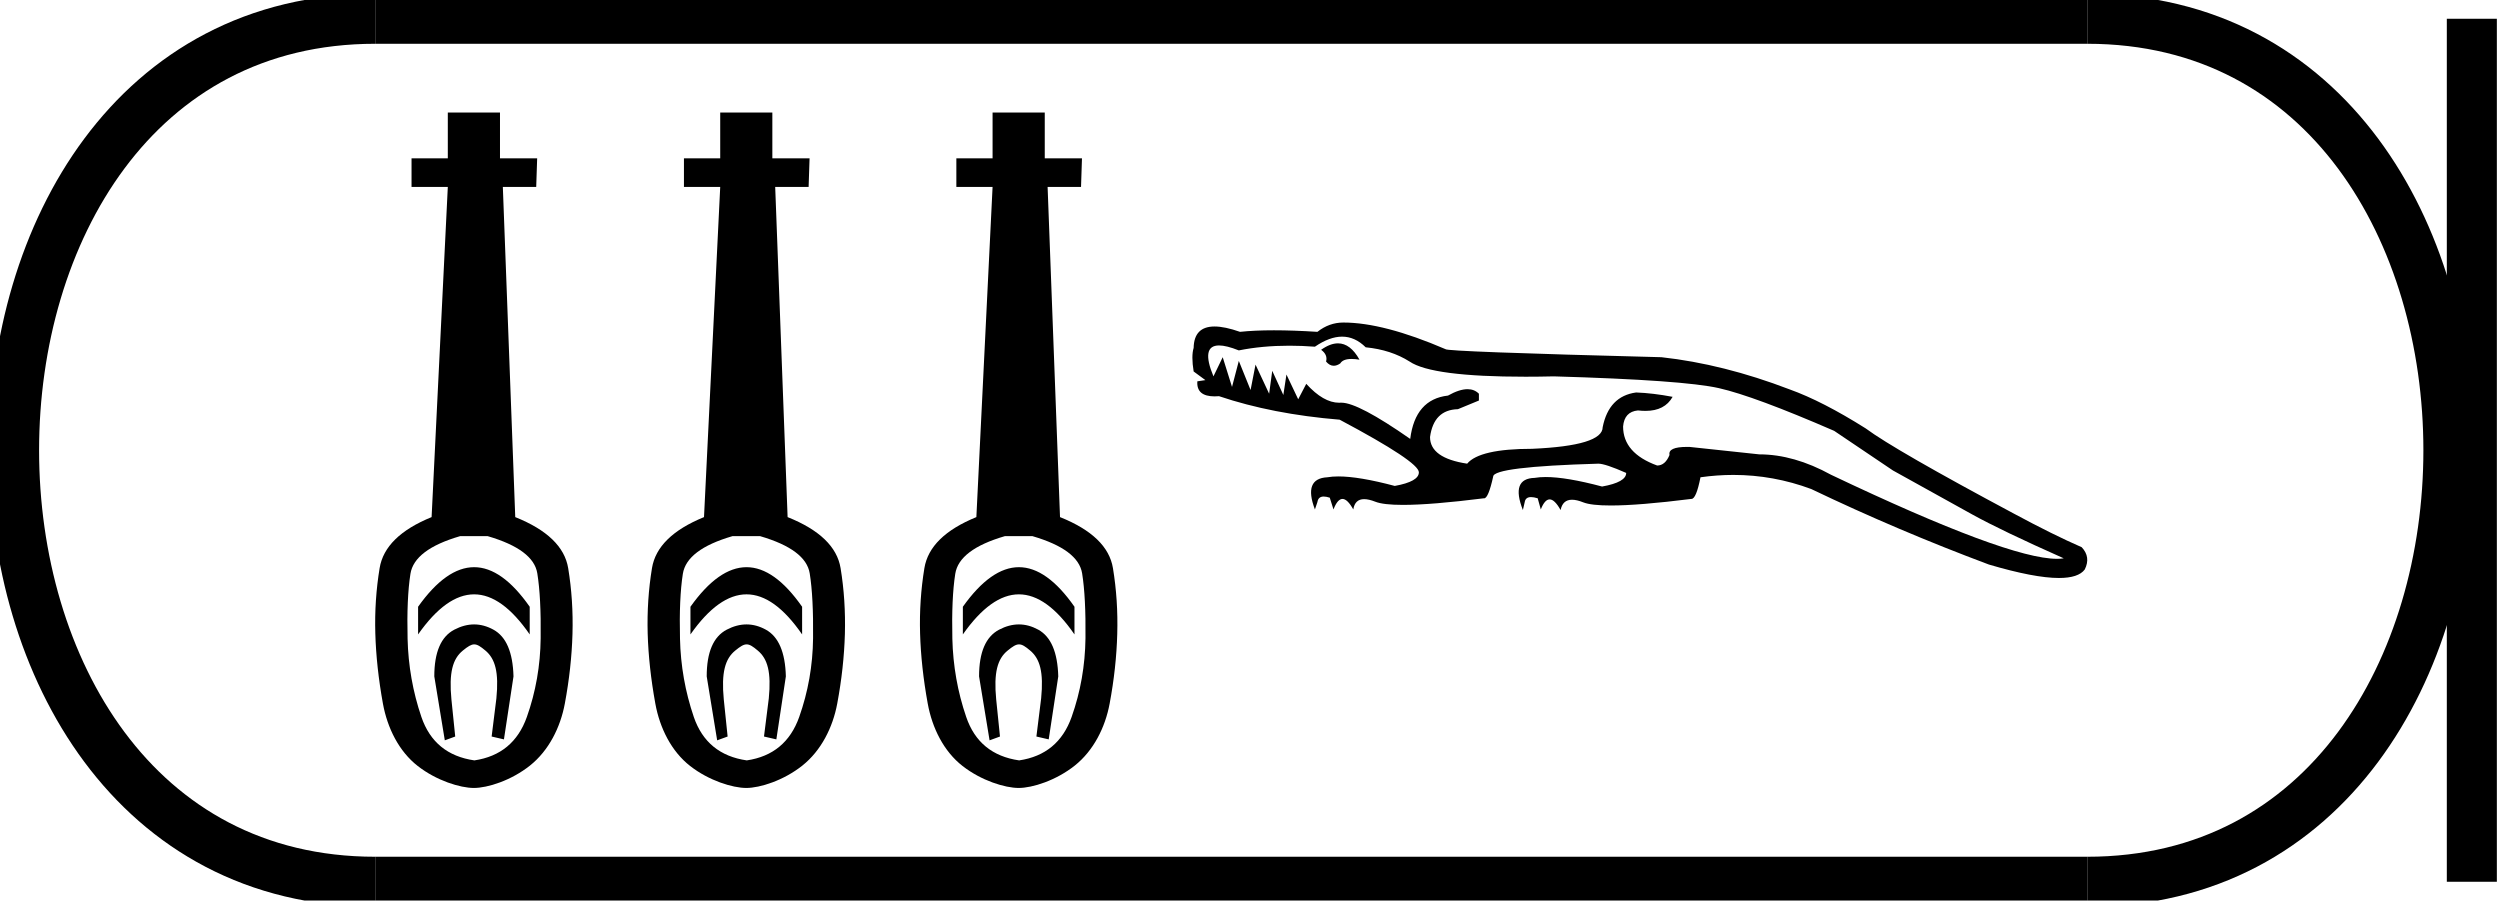 <?xml version='1.0' encoding='UTF-8' standalone='yes'?><svg xmlns='http://www.w3.org/2000/svg' xmlns:xlink='http://www.w3.org/1999/xlink' width='49.971' height='18.0' ><path d='M 9.477 11.337 C 9.105 11.337 8.732 11.601 8.357 12.128 L 8.357 12.681 C 8.732 12.147 9.105 11.88 9.477 11.88 C 9.849 11.88 10.219 12.147 10.588 12.681 L 10.588 12.128 C 10.219 11.601 9.849 11.337 9.477 11.337 ZM 9.477 12.481 C 9.347 12.481 9.215 12.516 9.081 12.586 C 8.814 12.726 8.681 13.037 8.681 13.52 L 8.891 14.798 L 9.099 14.722 L 9.023 13.978 C 8.972 13.444 9.048 13.169 9.251 13.004 C 9.353 12.921 9.417 12.88 9.479 12.88 C 9.542 12.88 9.604 12.921 9.703 13.004 C 9.9 13.169 9.973 13.438 9.922 13.959 L 9.827 14.722 L 10.073 14.779 L 10.264 13.52 C 10.251 13.037 10.118 12.726 9.863 12.586 C 9.736 12.516 9.607 12.481 9.477 12.481 ZM 9.749 10.717 C 10.359 10.895 10.69 11.143 10.74 11.461 C 10.791 11.779 10.814 12.211 10.807 12.758 C 10.801 13.304 10.709 13.829 10.531 14.331 C 10.353 14.833 10.003 15.122 9.482 15.199 C 8.948 15.122 8.595 14.833 8.423 14.331 C 8.252 13.829 8.16 13.307 8.147 12.767 C 8.134 12.227 8.153 11.795 8.204 11.47 C 8.255 11.146 8.586 10.895 9.196 10.717 ZM 8.951 2.25 L 8.951 3.165 L 8.226 3.165 L 8.226 3.737 L 8.951 3.737 L 8.627 10.336 C 8.004 10.59 7.658 10.93 7.588 11.356 C 7.518 11.782 7.489 12.217 7.502 12.662 C 7.515 13.107 7.565 13.574 7.654 14.064 C 7.743 14.553 7.975 15.019 8.35 15.311 C 8.725 15.604 9.199 15.75 9.472 15.75 C 9.746 15.75 10.219 15.601 10.594 15.302 C 10.969 15.003 11.201 14.541 11.29 14.064 C 11.379 13.587 11.43 13.123 11.443 12.672 C 11.456 12.22 11.427 11.782 11.357 11.356 C 11.287 10.93 10.934 10.59 10.299 10.336 L 10.051 3.737 L 10.718 3.737 L 10.737 3.165 L 9.994 3.165 L 9.994 2.25 Z' style='fill:#000000;stroke:none' /><path d='M 14.922 11.337 C 14.55 11.337 14.176 11.601 13.801 12.128 L 13.801 12.681 C 14.176 12.147 14.55 11.88 14.922 11.88 C 15.294 11.88 15.664 12.147 16.033 12.681 L 16.033 12.128 C 15.664 11.601 15.294 11.337 14.922 11.337 ZM 14.922 12.481 C 14.791 12.481 14.66 12.516 14.526 12.586 C 14.259 12.726 14.126 13.037 14.126 13.52 L 14.335 14.798 L 14.544 14.722 L 14.467 13.978 C 14.416 13.444 14.493 13.169 14.696 13.004 C 14.798 12.921 14.861 12.88 14.924 12.88 C 14.987 12.88 15.049 12.921 15.147 13.004 C 15.345 13.169 15.418 13.438 15.367 13.959 L 15.271 14.722 L 15.518 14.779 L 15.708 13.52 C 15.696 13.037 15.562 12.726 15.308 12.586 C 15.181 12.516 15.052 12.481 14.922 12.481 ZM 15.194 10.717 C 15.804 10.895 16.134 11.143 16.185 11.461 C 16.236 11.779 16.258 12.211 16.252 12.758 C 16.246 13.304 16.153 13.829 15.975 14.331 C 15.797 14.833 15.448 15.122 14.927 15.199 C 14.393 15.122 14.04 14.833 13.868 14.331 C 13.697 13.829 13.604 13.307 13.592 12.767 C 13.579 12.227 13.598 11.795 13.649 11.47 C 13.7 11.146 14.03 10.895 14.64 10.717 ZM 14.396 2.25 L 14.396 3.165 L 13.671 3.165 L 13.671 3.737 L 14.396 3.737 L 14.072 10.336 C 13.449 10.59 13.102 10.93 13.032 11.356 C 12.962 11.782 12.934 12.217 12.946 12.662 C 12.959 13.107 13.01 13.574 13.099 14.064 C 13.188 14.553 13.42 15.019 13.795 15.311 C 14.17 15.604 14.644 15.75 14.917 15.75 C 15.19 15.75 15.664 15.601 16.039 15.302 C 16.414 15.003 16.646 14.541 16.735 14.064 C 16.824 13.587 16.875 13.123 16.888 12.672 C 16.9 12.22 16.872 11.782 16.802 11.356 C 16.732 10.93 16.379 10.59 15.743 10.336 L 15.495 3.737 L 16.163 3.737 L 16.182 3.165 L 15.438 3.165 L 15.438 2.25 Z' style='fill:#000000;stroke:none' /><path d='M 20.366 11.337 C 19.995 11.337 19.621 11.601 19.246 12.128 L 19.246 12.681 C 19.621 12.147 19.995 11.88 20.366 11.88 C 20.738 11.88 21.109 12.147 21.477 12.681 L 21.477 12.128 C 21.109 11.601 20.738 11.337 20.366 11.337 ZM 20.366 12.481 C 20.236 12.481 20.104 12.516 19.971 12.586 C 19.704 12.726 19.57 13.037 19.57 13.52 L 19.78 14.798 L 19.988 14.722 L 19.912 13.978 C 19.861 13.444 19.937 13.169 20.141 13.004 C 20.242 12.921 20.306 12.88 20.369 12.88 C 20.432 12.88 20.494 12.921 20.592 13.004 C 20.789 13.169 20.862 13.438 20.811 13.959 L 20.716 14.722 L 20.962 14.779 L 21.153 13.52 C 21.14 13.037 21.007 12.726 20.753 12.586 C 20.625 12.516 20.497 12.481 20.366 12.481 ZM 20.638 10.717 C 21.248 10.895 21.579 11.143 21.63 11.461 C 21.681 11.779 21.703 12.211 21.697 12.758 C 21.69 13.304 21.598 13.829 21.42 14.331 C 21.242 14.833 20.892 15.122 20.371 15.199 C 19.837 15.122 19.484 14.833 19.313 14.331 C 19.141 13.829 19.049 13.307 19.036 12.767 C 19.024 12.227 19.043 11.795 19.094 11.47 C 19.144 11.146 19.475 10.895 20.085 10.717 ZM 19.84 2.25 L 19.84 3.165 L 19.116 3.165 L 19.116 3.737 L 19.84 3.737 L 19.516 10.336 C 18.893 10.59 18.547 10.93 18.477 11.356 C 18.407 11.782 18.378 12.217 18.391 12.662 C 18.404 13.107 18.455 13.574 18.544 14.064 C 18.633 14.553 18.865 15.019 19.24 15.311 C 19.615 15.604 20.088 15.75 20.362 15.75 C 20.635 15.75 21.109 15.601 21.484 15.302 C 21.859 15.003 22.091 14.541 22.18 14.064 C 22.269 13.587 22.32 13.123 22.332 12.672 C 22.345 12.22 22.316 11.782 22.246 11.356 C 22.176 10.93 21.824 10.59 21.188 10.336 L 20.94 3.737 L 21.608 3.737 L 21.627 3.165 L 20.883 3.165 L 20.883 2.25 Z' style='fill:#000000;stroke:none' /><path d='M 26.744 6.863 Q 26.588 6.863 26.407 6.992 Q 26.543 7.091 26.506 7.227 Q 26.577 7.311 26.659 7.311 Q 26.722 7.311 26.79 7.264 Q 26.843 7.175 27.016 7.175 Q 27.086 7.175 27.174 7.189 Q 26.992 6.863 26.744 6.863 ZM 26.826 6.729 Q 27.084 6.729 27.298 6.942 Q 27.805 6.992 28.176 7.227 Q 28.62 7.53 30.493 7.53 Q 30.761 7.53 31.058 7.523 Q 33.656 7.598 34.361 7.759 Q 35.066 7.919 36.662 8.612 L 37.837 9.404 Q 38.839 9.96 39.42 10.282 Q 40.001 10.604 41.251 11.16 Q 41.191 11.17 41.117 11.17 Q 40.131 11.17 36.6 9.49 Q 35.858 9.082 35.165 9.082 Q 34.336 8.995 33.779 8.934 Q 33.75 8.933 33.722 8.933 Q 33.337 8.933 33.371 9.094 Q 33.285 9.305 33.124 9.305 Q 32.443 9.057 32.443 8.525 Q 32.468 8.229 32.74 8.204 Q 32.82 8.213 32.891 8.213 Q 33.276 8.213 33.433 7.932 Q 33.037 7.857 32.703 7.845 Q 32.159 7.919 32.035 8.538 Q 32.035 8.909 30.625 8.971 Q 29.574 8.971 29.326 9.268 Q 28.584 9.156 28.584 8.736 Q 28.658 8.191 29.141 8.179 L 29.561 8.006 L 29.561 7.87 Q 29.471 7.779 29.334 7.779 Q 29.171 7.779 28.943 7.907 Q 28.287 7.981 28.188 8.773 Q 27.15 8.049 26.813 8.049 Q 26.805 8.049 26.797 8.049 Q 26.782 8.05 26.767 8.05 Q 26.453 8.05 26.11 7.672 L 25.949 7.981 L 25.714 7.486 L 25.652 7.895 L 25.43 7.412 L 25.368 7.87 L 25.096 7.288 L 24.997 7.796 L 24.762 7.214 L 24.626 7.734 L 24.44 7.14 L 24.255 7.523 Q 23.998 6.905 24.367 6.905 Q 24.514 6.905 24.762 7.004 Q 25.229 6.91 25.773 6.91 Q 26.02 6.91 26.283 6.93 Q 26.576 6.729 26.826 6.729 ZM 26.852 6.447 Q 26.568 6.447 26.333 6.633 Q 25.85 6.602 25.464 6.602 Q 25.077 6.602 24.786 6.633 Q 24.481 6.526 24.277 6.526 Q 23.867 6.526 23.859 6.954 Q 23.809 7.115 23.859 7.425 L 24.094 7.598 L 23.933 7.622 Q 23.911 7.923 24.279 7.923 Q 24.32 7.923 24.366 7.919 Q 25.43 8.278 26.778 8.389 Q 28.361 9.231 28.361 9.441 Q 28.361 9.626 27.879 9.713 Q 27.165 9.523 26.752 9.523 Q 26.628 9.523 26.531 9.54 Q 26.048 9.565 26.283 10.183 L 26.333 10.035 Q 26.35 9.925 26.459 9.925 Q 26.51 9.925 26.58 9.948 L 26.654 10.183 Q 26.735 9.973 26.834 9.973 Q 26.933 9.973 27.05 10.183 Q 27.083 9.977 27.267 9.977 Q 27.359 9.977 27.489 10.028 Q 27.649 10.092 28.042 10.092 Q 28.609 10.092 29.66 9.96 Q 29.663 9.961 29.665 9.961 Q 29.75 9.961 29.846 9.527 Q 29.846 9.329 31.949 9.268 Q 32.085 9.268 32.505 9.453 Q 32.505 9.639 32.023 9.725 Q 31.309 9.535 30.896 9.535 Q 30.772 9.535 30.675 9.552 Q 30.192 9.565 30.44 10.195 L 30.477 10.035 Q 30.493 9.936 30.603 9.936 Q 30.658 9.936 30.736 9.96 L 30.798 10.183 Q 30.877 9.982 30.975 9.982 Q 31.075 9.982 31.194 10.195 Q 31.235 9.989 31.422 9.989 Q 31.516 9.989 31.646 10.041 Q 31.805 10.104 32.197 10.104 Q 32.76 10.104 33.804 9.973 Q 33.807 9.973 33.809 9.973 Q 33.905 9.973 33.99 9.54 Q 34.322 9.493 34.647 9.493 Q 35.447 9.493 36.204 9.775 Q 37.936 10.604 39.754 11.284 Q 40.664 11.553 41.155 11.553 Q 41.545 11.553 41.671 11.383 Q 41.795 11.135 41.61 10.938 Q 41.041 10.69 40.261 10.27 Q 37.874 8.995 37.292 8.563 Q 36.427 8.018 35.771 7.783 Q 34.447 7.276 33.21 7.14 Q 28.893 7.029 28.893 6.979 Q 27.656 6.447 26.852 6.447 Z' style='fill:#000000;stroke:none' /><path d='M 7.5 0.375 C -2.125 0.375 -2.125 17.625 7.5 17.625 ' style='fill:none;stroke:#000000;stroke-width:1' /><path d='M 7.5 0.375 L 41.721 0.375 ' style='fill:none;stroke:#000000;stroke-width:1' /><path d='M 7.5 17.625 L 41.721 17.625 ' style='fill:none;stroke:#000000;stroke-width:1' /><path d='M 49.408 0.375 L 49.408 17.625 ' style='fill:none;stroke:#000000;stroke-width:1' /><path d='M 41.721 0.375 C 51.346 0.375 51.346 17.625 41.721 17.625 ' style='fill:none;stroke:#000000;stroke-width:1' /></svg>